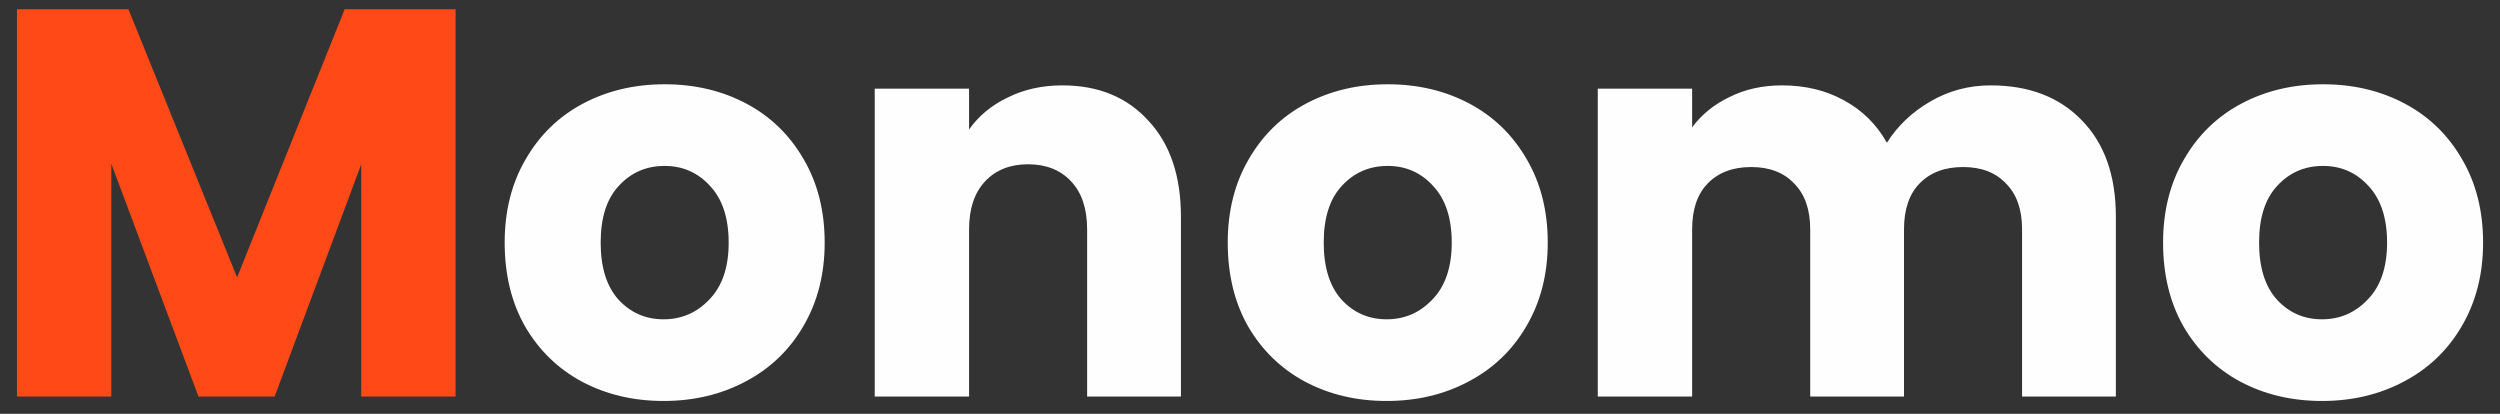 <svg width="145" height="24" viewBox="0 0 145 24" fill="none" xmlns="http://www.w3.org/2000/svg">
<rect x="0" y="0" width="145" height="24" fill="#333333" stroke="none"/>
<path d="M26.424 0.536V23H20.952V9.528L15.928 23H11.512L6.456 9.496V23H0.984V0.536H7.448L13.752 16.088L19.992 0.536H26.424Z" fill="#FF4A17"/>
<path d="M38.487 23.256C36.738 23.256 35.159 22.883 33.751 22.136C32.364 21.389 31.266 20.323 30.455 18.936C29.666 17.549 29.271 15.928 29.271 14.072C29.271 12.237 29.676 10.627 30.487 9.24C31.298 7.832 32.407 6.755 33.815 6.008C35.223 5.261 36.802 4.888 38.551 4.888C40.3 4.888 41.879 5.261 43.287 6.008C44.695 6.755 45.804 7.832 46.615 9.24C47.426 10.627 47.831 12.237 47.831 14.072C47.831 15.907 47.415 17.528 46.583 18.936C45.772 20.323 44.652 21.389 43.223 22.136C41.815 22.883 40.236 23.256 38.487 23.256ZM38.487 18.52C39.532 18.52 40.418 18.136 41.143 17.368C41.89 16.6 42.263 15.501 42.263 14.072C42.263 12.643 41.9 11.544 41.175 10.776C40.471 10.008 39.596 9.624 38.551 9.624C37.484 9.624 36.599 10.008 35.895 10.776C35.191 11.523 34.839 12.621 34.839 14.072C34.839 15.501 35.18 16.6 35.863 17.368C36.567 18.136 37.442 18.52 38.487 18.52ZM61.614 4.952C63.705 4.952 65.369 5.635 66.606 7C67.865 8.344 68.494 10.2 68.494 12.568V23H63.054V13.304C63.054 12.109 62.745 11.181 62.126 10.52C61.507 9.859 60.675 9.528 59.63 9.528C58.585 9.528 57.753 9.859 57.134 10.52C56.515 11.181 56.206 12.109 56.206 13.304V23H50.734V5.144H56.206V7.512C56.761 6.723 57.507 6.104 58.446 5.656C59.385 5.187 60.441 4.952 61.614 4.952ZM80.424 23.256C78.675 23.256 77.097 22.883 75.689 22.136C74.302 21.389 73.203 20.323 72.392 18.936C71.603 17.549 71.209 15.928 71.209 14.072C71.209 12.237 71.614 10.627 72.424 9.24C73.235 7.832 74.344 6.755 75.752 6.008C77.16 5.261 78.739 4.888 80.489 4.888C82.238 4.888 83.817 5.261 85.225 6.008C86.632 6.755 87.742 7.832 88.552 9.24C89.363 10.627 89.769 12.237 89.769 14.072C89.769 15.907 89.353 17.528 88.52 18.936C87.71 20.323 86.59 21.389 85.16 22.136C83.752 22.883 82.174 23.256 80.424 23.256ZM80.424 18.52C81.47 18.52 82.355 18.136 83.081 17.368C83.827 16.6 84.201 15.501 84.201 14.072C84.201 12.643 83.838 11.544 83.112 10.776C82.409 10.008 81.534 9.624 80.489 9.624C79.422 9.624 78.537 10.008 77.832 10.776C77.129 11.523 76.776 12.621 76.776 14.072C76.776 15.501 77.118 16.6 77.8 17.368C78.504 18.136 79.379 18.52 80.424 18.52ZM115.456 4.952C117.674 4.952 119.434 5.624 120.736 6.968C122.058 8.312 122.72 10.179 122.72 12.568V23H117.28V13.304C117.28 12.152 116.97 11.267 116.352 10.648C115.754 10.008 114.922 9.688 113.856 9.688C112.789 9.688 111.946 10.008 111.328 10.648C110.73 11.267 110.432 12.152 110.432 13.304V23H104.992V13.304C104.992 12.152 104.682 11.267 104.064 10.648C103.466 10.008 102.634 9.688 101.568 9.688C100.501 9.688 99.658 10.008 99.04 10.648C98.442 11.267 98.144 12.152 98.144 13.304V23H92.671V5.144H98.144V7.384C98.698 6.637 99.424 6.051 100.32 5.624C101.216 5.176 102.229 4.952 103.36 4.952C104.704 4.952 105.898 5.24 106.944 5.816C108.01 6.392 108.842 7.213 109.44 8.28C110.058 7.299 110.901 6.499 111.968 5.88C113.034 5.261 114.197 4.952 115.456 4.952ZM134.675 23.256C132.925 23.256 131.347 22.883 129.939 22.136C128.552 21.389 127.453 20.323 126.643 18.936C125.853 17.549 125.459 15.928 125.459 14.072C125.459 12.237 125.864 10.627 126.674 9.24C127.485 7.832 128.595 6.755 130.003 6.008C131.411 5.261 132.989 4.888 134.739 4.888C136.488 4.888 138.067 5.261 139.475 6.008C140.883 6.755 141.992 7.832 142.803 9.24C143.613 10.627 144.019 12.237 144.019 14.072C144.019 15.907 143.603 17.528 142.771 18.936C141.96 20.323 140.84 21.389 139.411 22.136C138.003 22.883 136.424 23.256 134.675 23.256ZM134.675 18.52C135.72 18.52 136.605 18.136 137.331 17.368C138.077 16.6 138.451 15.501 138.451 14.072C138.451 12.643 138.088 11.544 137.363 10.776C136.659 10.008 135.784 9.624 134.739 9.624C133.672 9.624 132.787 10.008 132.083 10.776C131.379 11.523 131.027 12.621 131.027 14.072C131.027 15.501 131.368 16.6 132.051 17.368C132.755 18.136 133.629 18.52 134.675 18.52Z" fill="#FEFEFE"/>
</svg>
